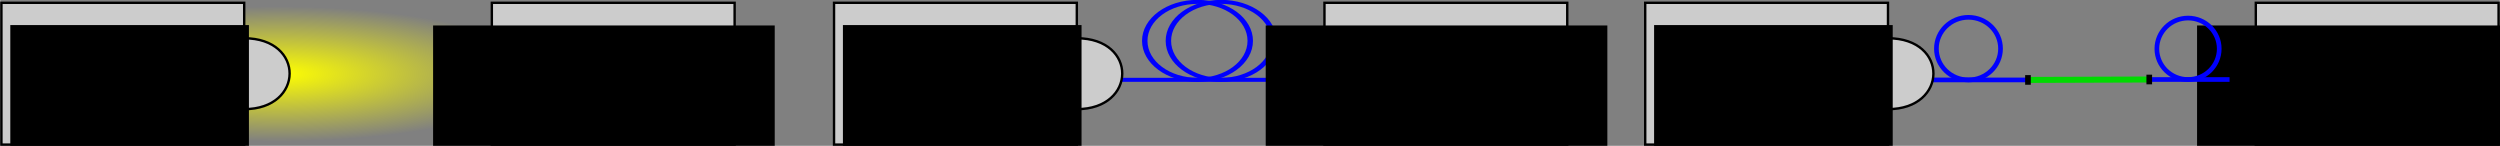 <?xml version="1.0" encoding="UTF-8" standalone="no"?>
<!-- Created with Inkscape (http://www.inkscape.org/) -->

<svg
   xmlns:dc="http://purl.org/dc/elements/1.1/"
   xmlns:cc="http://creativecommons.org/ns#"
   xmlns:rdf="http://www.w3.org/1999/02/22-rdf-syntax-ns#"
   xmlns:svg="http://www.w3.org/2000/svg"
   xmlns="http://www.w3.org/2000/svg"
   xmlns:xlink="http://www.w3.org/1999/xlink"
   xmlns:sodipodi="http://sodipodi.sourceforge.net/DTD/sodipodi-0.dtd"
   xmlns:inkscape="http://www.inkscape.org/namespaces/inkscape"
   width="11.556in"
   height="0.674in"
   viewBox="0 0 1040.001 60.668"
   id="svg2"
   version="1.1"
   inkscape:version="0.91 r13725"
   sodipodi:docname="blancspectres.svg"
   inkscape:export-filename="/home/salamandar/PFE/Rapport de PFE/Images/Spectro/blancspectres.png"
   inkscape:export-xdpi="215"
   inkscape:export-ydpi="215">
  <rect x="0" y="0" width="1040.001" height="60.668" fill="#808080" stroke="none"/>
  <defs
     id="defs4">
    <linearGradient
       inkscape:collect="always"
       id="linearGradient4861">
      <stop
         style="stop-color:#ffff00;stop-opacity:1;"
         offset="0"
         id="stop4863" />
      <stop
         style="stop-color:#ffff00;stop-opacity:0;"
         offset="1"
         id="stop4865" />
    </linearGradient>
    <radialGradient
       inkscape:collect="always"
       xlink:href="#linearGradient4861"
       id="radialGradient4871"
       cx="299.093"
       cy="252.719"
       fx="299.093"
       fy="252.719"
       r="65.048"
       gradientTransform="matrix(1.705,0,0,0.432,-204.757,184.549)"
       gradientUnits="userSpaceOnUse" />
  </defs>
  <sodipodi:namedview
     id="base"
     pagecolor="#ffffff"
     bordercolor="#666666"
     borderopacity="1.0"
     inkscape:pageopacity="0.0"
     inkscape:pageshadow="2"
     inkscape:zoom="0.61035858"
     inkscape:cx="652.87692"
     inkscape:cy="139.0676"
     inkscape:document-units="px"
     inkscape:current-layer="layer1"
     showgrid="false"
     inkscape:window-width="1280"
     inkscape:window-height="752"
     inkscape:window-x="0"
     inkscape:window-y="0"
     inkscape:window-maximized="1"
     units="in"
     fit-margin-bottom="0"
     fit-margin-top="0"
     fit-margin-left="0"
     fit-margin-right="1.8735014e-14"
     showguides="false"
     inkscape:snap-bbox="true"
     inkscape:bbox-nodes="true"
     inkscape:bbox-paths="true"
     inkscape:snap-bbox-edge-midpoints="true"
     inkscape:snap-bbox-midpoints="true"
     inkscape:object-paths="true"
     inkscape:snap-intersection-paths="true"
     inkscape:object-nodes="true"
     inkscape:snap-smooth-nodes="true"
     inkscape:snap-midpoints="true" />
  <g
     inkscape:label="Calque 1"
     inkscape:groupmode="layer"
     id="layer1"
     transform="translate(-190.121,-268.326)">
    <g
       id="g5207"
       transform="translate(0,5.385)">
      <ellipse
         ry="28.071"
         rx="110.93"
         cy="293.608"
         cx="305.302"
         id="path4822"
         style="opacity:1;fill:url(#radialGradient4871);fill-opacity:1;fill-rule:nonzero;stroke:none;stroke-width:3;stroke-linecap:round;stroke-linejoin:miter;stroke-miterlimit:4;stroke-dasharray:none;stroke-dashoffset:0;stroke-opacity:1" />
      <g
         transform="matrix(-1,0,0,-1,818.935,596.045)"
         id="g4815">
        <g
           id="g5063"
           transform="translate(0,15.565)">
          <path
             sodipodi:nodetypes="ccccccccc"
             inkscape:connector-curvature="0"
             id="rect4136-9"
             d="m 323.249,257.372 101.015,0 0,14.75 11.428,0 0,29.5 -11.428,0 0,14.75 -101.015,0 z"
             style="opacity:1;fill:#cccccc;fill-opacity:1;fill-rule:nonzero;stroke:#000000;stroke-width:1;stroke-linecap:round;stroke-linejoin:miter;stroke-miterlimit:4;stroke-dasharray:none;stroke-dashoffset:0;stroke-opacity:1" />
          <flowRoot
             transform="matrix(-1,0,0,-1,772.275,558.586)"
             style="font-style:normal;font-weight:normal;font-size:27.5px;line-height:125%;font-family:sans-serif;text-align:center;letter-spacing:0px;word-spacing:0px;text-anchor:middle;fill:#000000;fill-opacity:1;stroke:none;stroke-width:1px;stroke-linecap:butt;stroke-linejoin:miter;stroke-opacity:1"
             id="flowRoot4166-9"
             xml:space="preserve"><flowRegion
               id="flowRegion4168-7"><rect
                 style="font-size:27.5px;text-align:center;text-anchor:middle"
                 y="251.648"
                 x="323.571"
                 height="77.143"
                 width="142.143"
                 id="rect4170-8" /></flowRegion><flowPara
               id="flowPara4172-9">Spectro</flowPara></flowRoot>        </g>
      </g>
      <g
         transform="translate(-132.628,0.242)"
         id="g4174">
        <path
           style="opacity:1;fill:#cccccc;fill-opacity:1;fill-rule:nonzero;stroke:#000000;stroke-width:1;stroke-linecap:round;stroke-linejoin:miter;stroke-miterlimit:4;stroke-dasharray:none;stroke-dashoffset:0;stroke-opacity:1"
           d="m 323.249,263.866 101.015,0 0,14.75 c 25.401,0 25.001,29.5 0,29.5 l 0,14.75 -101.015,0 z"
           id="rect4136"
           inkscape:connector-curvature="0"
           sodipodi:nodetypes="ccccccc" />
        <flowRoot
           xml:space="preserve"
           id="flowRoot4166"
           style="font-style:normal;font-weight:normal;font-size:27.5px;line-height:125%;font-family:sans-serif;text-align:center;letter-spacing:0px;word-spacing:0px;text-anchor:middle;fill:#000000;fill-opacity:1;stroke:none;stroke-width:1px;stroke-linecap:butt;stroke-linejoin:miter;stroke-opacity:1"
           transform="translate(3.374,21.471)"><flowRegion
             id="flowRegion4168"><rect
               id="rect4170"
               width="99.286"
               height="81.429"
               x="323.571"
               y="251.648"
               style="font-size:27.5px;text-align:center;text-anchor:middle" /></flowRegion><flowPara
             id="flowPara4172">Lampe</flowPara></flowRoot>      </g>
    </g>
    <g
       id="g5223"
       transform="translate(201.521,-116.325)">
      <g
         style="fill:none;fill-opacity:1;stroke:#0000ff;stroke-width:2.513;stroke-miterlimit:4;stroke-dasharray:none;stroke-opacity:1"
         id="g4810"
         transform="matrix(-0.9,0,0,-0.665,879.94,522.402)">
        <path
           inkscape:connector-curvature="0"
           id="path4176"
           d="m 474.268,157.201 -86.655,0"
           style="fill:none;fill-opacity:1;fill-rule:evenodd;stroke:#0000ff;stroke-width:2.513;stroke-linecap:butt;stroke-linejoin:miter;stroke-miterlimit:4;stroke-dasharray:none;stroke-opacity:1" />
        <circle
           transform="scale(-1,-1)"
           r="24.386"
           cy="-181.586"
           cx="-425.943"
           id="path4178"
           style="opacity:1;fill:none;fill-opacity:1;fill-rule:nonzero;stroke:#0000ff;stroke-width:2.513;stroke-linecap:round;stroke-linejoin:miter;stroke-miterlimit:4;stroke-dasharray:none;stroke-dashoffset:0;stroke-opacity:1" />
        <circle
           transform="scale(-1,-1)"
           r="24.386"
           cy="-181.586"
           cx="-436.869"
           id="path4178-92"
           style="opacity:1;fill:none;fill-opacity:1;fill-rule:nonzero;stroke:#0000ff;stroke-width:2.513;stroke-linecap:round;stroke-linejoin:miter;stroke-miterlimit:4;stroke-dasharray:none;stroke-dashoffset:0;stroke-opacity:1" />
      </g>
      <g
         transform="matrix(-1,0,0,-1,963.843,717.756)"
         id="g4815-7">
        <g
           id="g5063-3"
           transform="translate(0,15.565)">
          <path
             sodipodi:nodetypes="ccccccccc"
             inkscape:connector-curvature="0"
             id="rect4136-9-60"
             d="m 323.249,257.372 101.015,0 0,14.75 11.428,0 0,29.5 -11.428,0 0,14.75 -101.015,0 z"
             style="opacity:1;fill:#cccccc;fill-opacity:1;fill-rule:nonzero;stroke:#000000;stroke-width:1;stroke-linecap:round;stroke-linejoin:miter;stroke-miterlimit:4;stroke-dasharray:none;stroke-dashoffset:0;stroke-opacity:1" />
          <flowRoot
             transform="matrix(-1,0,0,-1,772.275,558.586)"
             style="font-style:normal;font-weight:normal;font-size:27.5px;line-height:125%;font-family:sans-serif;text-align:center;letter-spacing:0px;word-spacing:0px;text-anchor:middle;fill:#000000;fill-opacity:1;stroke:none;stroke-width:1px;stroke-linecap:butt;stroke-linejoin:miter;stroke-opacity:1"
             id="flowRoot4166-9-1"
             xml:space="preserve"><flowRegion
               id="flowRegion4168-7-9"><rect
                 style="font-size:27.5px;text-align:center;text-anchor:middle"
                 y="251.648"
                 x="323.571"
                 height="77.143"
                 width="142.143"
                 id="rect4170-8-14" /></flowRegion><flowPara
               id="flowPara4172-9-8">Spectro</flowPara></flowRoot>        </g>
      </g>
      <g
         transform="translate(12.28,121.953)"
         id="g4174-0">
        <path
           style="opacity:1;fill:#cccccc;fill-opacity:1;fill-rule:nonzero;stroke:#000000;stroke-width:1;stroke-linecap:round;stroke-linejoin:miter;stroke-miterlimit:4;stroke-dasharray:none;stroke-dashoffset:0;stroke-opacity:1"
           d="m 323.249,263.866 101.015,0 0,14.75 c 25.401,0 25.001,29.5 0,29.5 l 0,14.75 -101.015,0 z"
           id="rect4136-2"
           inkscape:connector-curvature="0"
           sodipodi:nodetypes="ccccccc" />
        <flowRoot
           xml:space="preserve"
           id="flowRoot4166-4"
           style="font-style:normal;font-weight:normal;font-size:27.5px;line-height:125%;font-family:sans-serif;text-align:center;letter-spacing:0px;word-spacing:0px;text-anchor:middle;fill:#000000;fill-opacity:1;stroke:none;stroke-width:1px;stroke-linecap:butt;stroke-linejoin:miter;stroke-opacity:1"
           transform="translate(3.374,21.471)"><flowRegion
             id="flowRegion4168-3"><rect
               id="rect4170-3"
               width="99.286"
               height="81.429"
               x="323.571"
               y="251.648"
               style="font-size:27.5px;text-align:center;text-anchor:middle" /></flowRegion><flowPara
             id="flowPara4172-4">Lampe</flowPara></flowRoot>      </g>
    </g>
    <path
       style="fill:none;fill-opacity:1;fill-rule:evenodd;stroke:#0000ff;stroke-width:1.944;stroke-linecap:butt;stroke-linejoin:miter;stroke-miterlimit:4;stroke-dasharray:none;stroke-opacity:1"
       d="m 992.003,301.581 41.808,0"
       id="path5246"
       inkscape:connector-curvature="0" />
    <ellipse
       style="opacity:1;fill:none;fill-opacity:1;fill-rule:nonzero;stroke:#0000ff;stroke-width:1.944;stroke-linecap:round;stroke-linejoin:miter;stroke-miterlimit:4;stroke-dasharray:none;stroke-dashoffset:0;stroke-opacity:1"
       id="circle5250"
       cx="1009.057"
       cy="288.557"
       rx="13.338"
       ry="13.024" />
    <g
       transform="matrix(-1,0,0,-1,1552.871,601.431)"
       id="g5252">
      <g
         id="g5254"
         transform="translate(0,15.565)">
        <path
           sodipodi:nodetypes="ccccccccc"
           inkscape:connector-curvature="0"
           id="path5256"
           d="m 323.249,257.372 101.015,0 0,14.75 11.428,0 0,29.5 -11.428,0 0,14.75 -101.015,0 z"
           style="opacity:1;fill:#cccccc;fill-opacity:1;fill-rule:nonzero;stroke:#000000;stroke-width:1;stroke-linecap:round;stroke-linejoin:miter;stroke-miterlimit:4;stroke-dasharray:none;stroke-dashoffset:0;stroke-opacity:1" />
        <flowRoot
           transform="matrix(-1,0,0,-1,772.275,558.586)"
           style="font-style:normal;font-weight:normal;font-size:27.5px;line-height:125%;font-family:sans-serif;text-align:center;letter-spacing:0px;word-spacing:0px;text-anchor:middle;fill:#000000;fill-opacity:1;stroke:none;stroke-width:1px;stroke-linecap:butt;stroke-linejoin:miter;stroke-opacity:1"
           id="flowRoot5258"
           xml:space="preserve"><flowRegion
             id="flowRegion5260"><rect
               style="font-size:27.5px;text-align:center;text-anchor:middle"
               y="251.648"
               x="323.571"
               height="77.143"
               width="142.143"
               id="rect5262" /></flowRegion><flowPara
             id="flowPara5264">Spectro</flowPara></flowRoot>      </g>
    </g>
    <g
       transform="translate(551.308,5.628)"
       id="g5266">
      <path
         style="opacity:1;fill:#cccccc;fill-opacity:1;fill-rule:nonzero;stroke:#000000;stroke-width:1;stroke-linecap:round;stroke-linejoin:miter;stroke-miterlimit:4;stroke-dasharray:none;stroke-dashoffset:0;stroke-opacity:1"
         d="m 323.249,263.866 101.015,0 0,14.75 c 25.401,0 25.001,29.5 0,29.5 l 0,14.75 -101.015,0 z"
         id="path5268"
         inkscape:connector-curvature="0"
         sodipodi:nodetypes="ccccccc" />
      <flowRoot
         xml:space="preserve"
         id="flowRoot5270"
         style="font-style:normal;font-weight:normal;font-size:27.5px;line-height:125%;font-family:sans-serif;text-align:center;letter-spacing:0px;word-spacing:0px;text-anchor:middle;fill:#000000;fill-opacity:1;stroke:none;stroke-width:1px;stroke-linecap:butt;stroke-linejoin:miter;stroke-opacity:1"
         transform="translate(3.374,21.471)"><flowRegion
           id="flowRegion5272"><rect
             id="rect5274"
             width="99.286"
             height="81.429"
             x="323.571"
             y="251.648"
             style="font-size:27.5px;text-align:center;text-anchor:middle" /></flowRegion><flowPara
           id="flowPara5276">Lampe</flowPara></flowRoot>    </g>
    <path
       style="fill:none;fill-opacity:1;fill-rule:evenodd;stroke:#0000ff;stroke-width:1.944;stroke-linecap:butt;stroke-linejoin:miter;stroke-miterlimit:4;stroke-dasharray:none;stroke-opacity:1"
       d="m 1084.277,301.406 33.409,0"
       id="path5246-1"
       inkscape:connector-curvature="0" />
    <ellipse
       style="opacity:1;fill:none;fill-opacity:1;fill-rule:nonzero;stroke:#0000ff;stroke-width:1.944;stroke-linecap:round;stroke-linejoin:miter;stroke-miterlimit:4;stroke-dasharray:none;stroke-dashoffset:0;stroke-opacity:1"
       id="circle5250-4"
       cx="1100.416"
       cy="288.624"
       rx="12.975"
       ry="12.782" />
    <path
       style="fill:none;fill-rule:evenodd;stroke:#00da00;stroke-width:2.5;stroke-linecap:butt;stroke-linejoin:miter;stroke-miterlimit:4;stroke-dasharray:none;stroke-opacity:1"
       d="m 1033.811,301.581 50.465,-0.175"
       id="path5316"
       inkscape:connector-curvature="0" />
    <rect
       style="opacity:1;fill:#000000;fill-opacity:1;fill-rule:nonzero;stroke:none;stroke-width:2.5;stroke-linecap:round;stroke-linejoin:miter;stroke-miterlimit:4;stroke-dasharray:none;stroke-dashoffset:0;stroke-opacity:1"
       id="rect5318"
       width="2.353"
       height="4.019"
       x="1032.635"
       y="299.572" />
    <rect
       style="opacity:1;fill:#000000;fill-opacity:1;fill-rule:nonzero;stroke:none;stroke-width:2.5;stroke-linecap:round;stroke-linejoin:miter;stroke-miterlimit:4;stroke-dasharray:none;stroke-dashoffset:0;stroke-opacity:1"
       id="rect5318-8"
       width="2.353"
       height="4.019"
       x="1083.1"
       y="299.397" />
  </g>
</svg>
